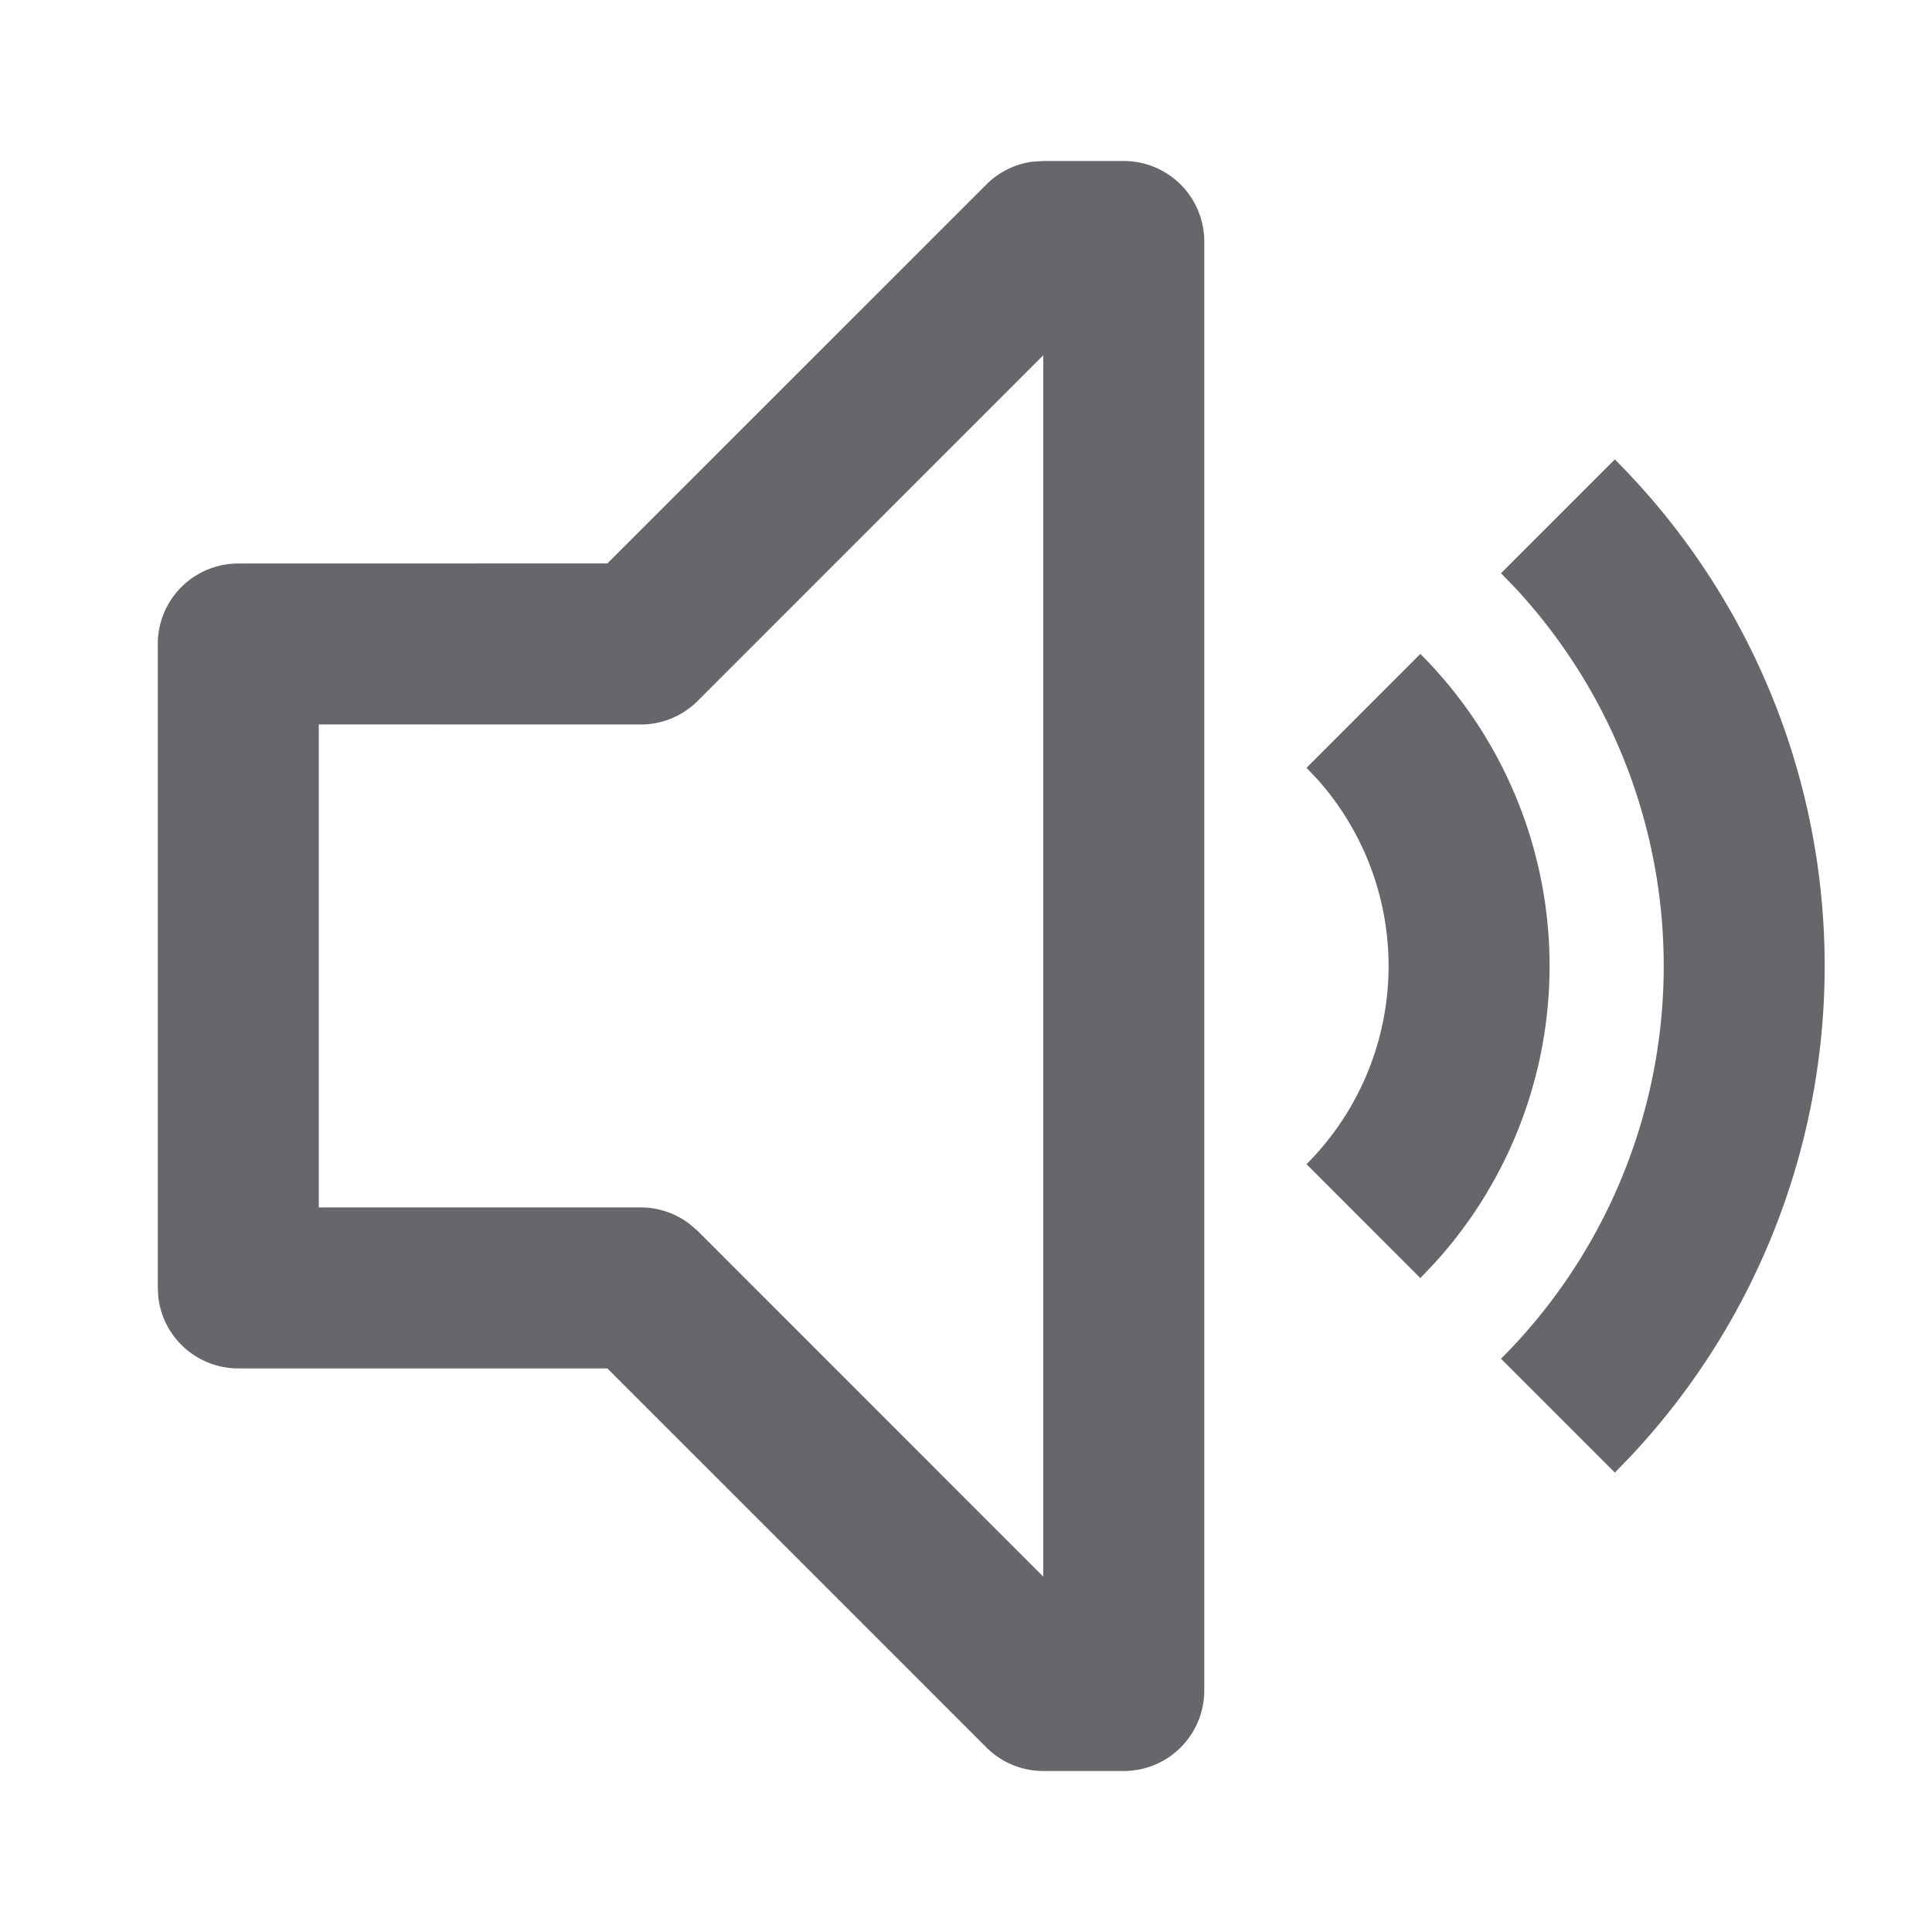 <svg xmlns="http://www.w3.org/2000/svg" width="24" height="24" viewBox="0 0 24 24">
    <path fill="#65676A" fill-rule="evenodd" d="M13.96 2a1 1 0 0 1 1 1v18a1 1 0 0 1-1 1h-1a1 1 0 0 1-.707-.293l-4.708-4.708H2.96a1 1 0 0 1-.993-.883L1.96 16V8a1 1 0 0 1 1-1l4.585-.001 4.708-4.707a1 1 0 0 1 .576-.284L12.96 2zm-1 2.413L8.667 8.707A1 1 0 0 1 7.96 9l-4-.001v6h4a1 1 0 0 1 .608.207l.1.086 4.292 4.293V4.413zm7.1 1.294a8.9 8.9 0 0 1 .2 12.38l-.2.206-1.414-1.414a6.9 6.9 0 0 0 .18-9.572l-.18-.186 1.414-1.414zm-2.416 2.416a5.483 5.483 0 0 1 .173 7.572l-.173.182-1.414-1.415a3.483 3.483 0 0 0 .14-4.776l-.14-.148 1.414-1.415z"/>
</svg>
